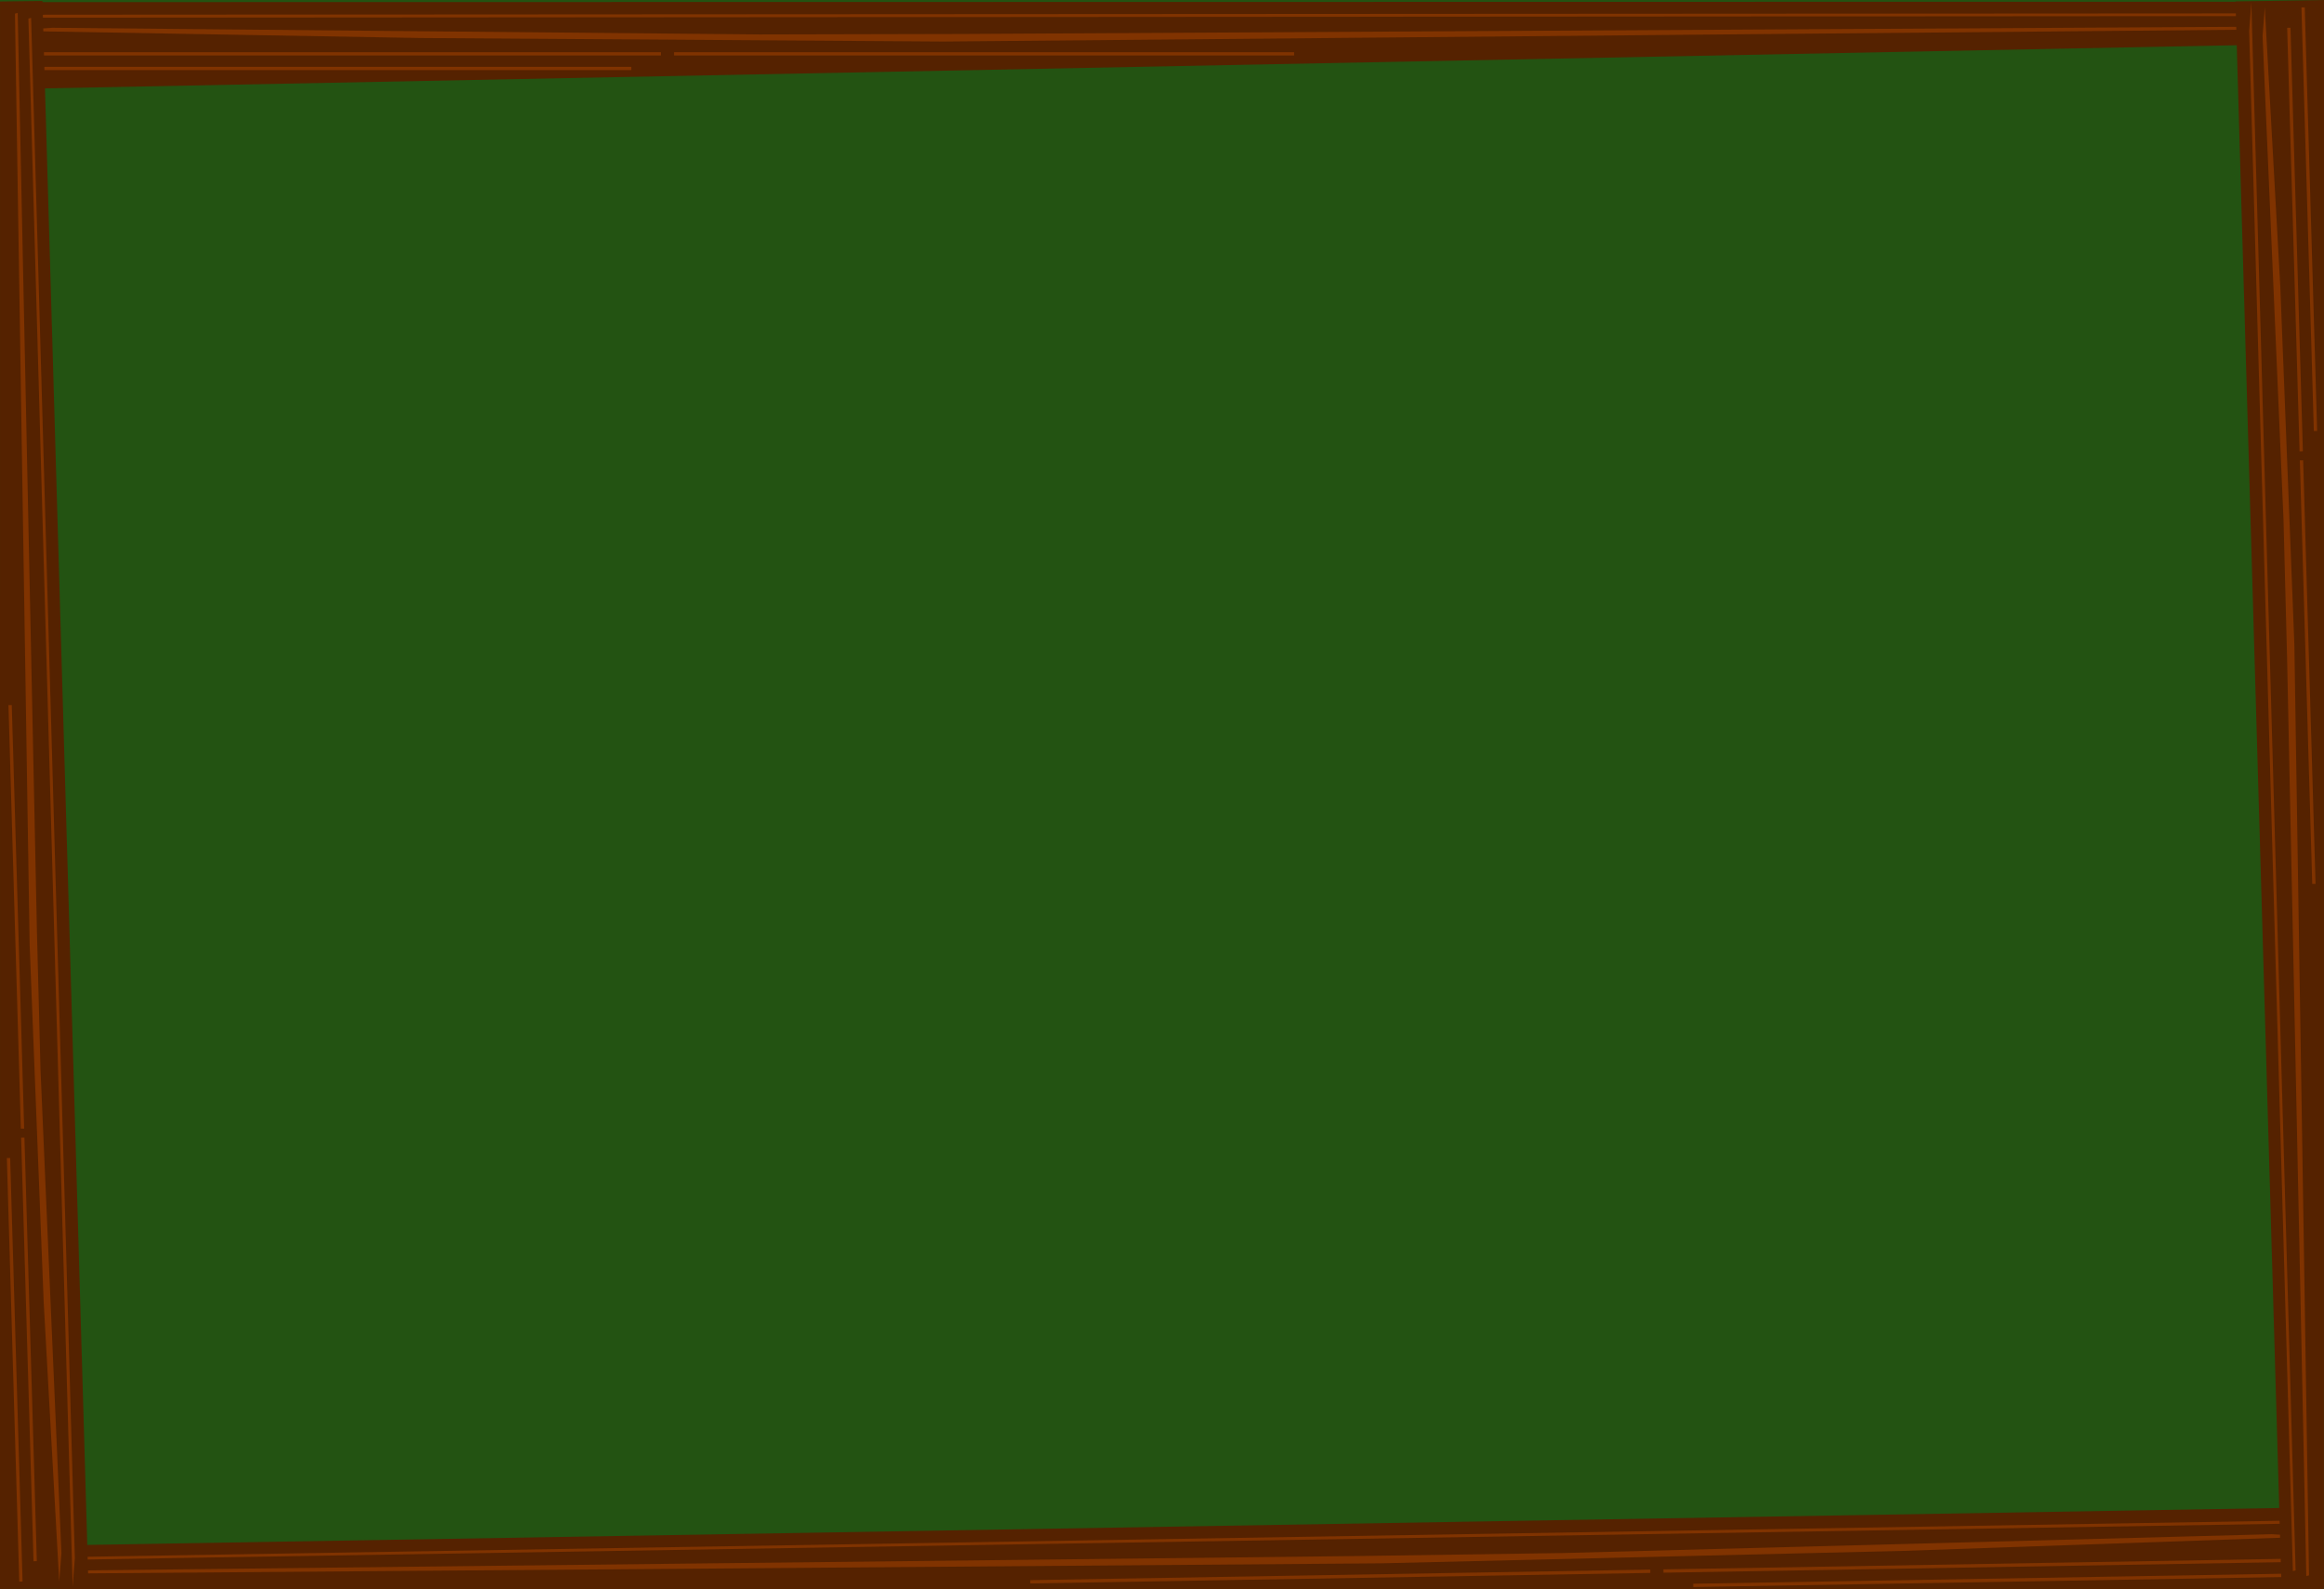 <?xml version="1.0" encoding="UTF-8" standalone="no"?>
<svg
   width="1024"
   height="700"
   viewBox="0 0 1024 700"
   fill="none"
   version="1.1"
   id="svg4"
   sodipodi:docname="bg-01.svg"
   inkscape:version="1.3.1 (9b9bdc1480, 2023-11-25, custom)"
   xmlns:inkscape="http://www.inkscape.org/namespaces/inkscape"
   xmlns:sodipodi="http://sodipodi.sourceforge.net/DTD/sodipodi-0.dtd"
   xmlns="http://www.w3.org/2000/svg"
   xmlns:svg="http://www.w3.org/2000/svg">
  <sodipodi:namedview
     id="namedview4"
     pagecolor="#ffffff"
     bordercolor="#999999"
     borderopacity="1"
     inkscape:showpageshadow="2"
     inkscape:pageopacity="0"
     inkscape:pagecheckerboard="0"
     inkscape:deskcolor="#d1d1d1"
     inkscape:zoom="1.2566667"
     inkscape:cx="487.40053"
     inkscape:cy="198.14324"
     inkscape:window-width="1920"
     inkscape:window-height="954"
     inkscape:window-x="0"
     inkscape:window-y="27"
     inkscape:window-maximized="1"
     inkscape:current-layer="svg4" />
  <rect
     width="1024"
     height="700"
     fill="#2a7df9"
     id="rect2"
     x="0"
     y="0"
     style="fill:#235312;fill-opacity:1;stroke-width:1.222" />
  <defs
     id="defs4">
    <linearGradient
       id="paint0_linear"
       x1="795.5"
       y1="-1.5764601e-05"
       x2="-6.755"
       y2="664.257"
       gradientUnits="userSpaceOnUse"
       gradientTransform="matrix(1.283,0,0,1.281,735.945,115.612)">
      <stop
         offset="0.06"
         stop-color="#9EC0F4"
         id="stop3" />
      <stop
         offset="0.832"
         stop-color="white"
         stop-opacity="0"
         id="stop4" />
    </linearGradient>
  </defs>
  <g
     id="g30">
    <path
       style="fill:#552200;fill-opacity:1;stroke:none;stroke-width:1.1;stroke-opacity:1"
       d="M 0.562,0.932 1023.86,0.764 1023.922,19.16 0.412,39.32 Z"
       id="path9"
       sodipodi:nodetypes="ccccc" />
    <path
       style="fill:#803300;fill-opacity:1;stroke:none;stroke-width:0.437;stroke-opacity:1"
       d="M 1013.082,5.887 19.69,6.478 1.142,7.799 1012.639,7.078 Z"
       id="path9-6"
       sodipodi:nodetypes="ccccc" />
    <path
       style="fill:#803300;fill-opacity:1;stroke:none;stroke-width:0.437;stroke-opacity:1"
       d="M 1016.399,11.645 423.718,14.968 334.877,15.171 23.007,12.236 4.459,13.557 185.134,16.743 l 230.465,1.552 600.357,-5.458 z"
       id="path9-6-2"
       sodipodi:nodetypes="ccccccccc" />
    <rect
       style="fill:#803300;fill-opacity:1;stroke:none;stroke-width:1.447;stroke-opacity:1"
       id="rect30"
       width="273.205"
       height="1.435"
       x="4.98"
       y="29.443" />
    <rect
       style="fill:#803300;fill-opacity:1;stroke:none;stroke-width:1.447;stroke-opacity:1"
       id="rect30-2"
       width="273.205"
       height="1.435"
       x="18"
       y="23" />
    <rect
       style="fill:#803300;fill-opacity:1;stroke:none;stroke-width:1.447;stroke-opacity:1"
       id="rect30-7"
       width="273.205"
       height="1.435"
       x="297"
       y="23" />
  </g>
  <g
     id="g30-0"
     transform="matrix(-1,0.017,0.016,1.016,1023.765,663.044)">
    <path
       style="fill:#552200;fill-opacity:1;stroke:none;stroke-width:1.1;stroke-opacity:1"
       d="M 0.562,0.932 1023.86,0.764 1023.922,19.16 0.412,39.32 Z"
       id="path9-9"
       sodipodi:nodetypes="ccccc" />
    <path
       style="fill:#803300;fill-opacity:1;stroke:none;stroke-width:0.437;stroke-opacity:1"
       d="M 1013.082,5.887 19.69,6.478 1.142,7.799 1012.639,7.078 Z"
       id="path9-6-3"
       sodipodi:nodetypes="ccccc" />
    <path
       style="fill:#803300;fill-opacity:1;stroke:none;stroke-width:0.437;stroke-opacity:1"
       d="M 1016.399,11.645 423.718,14.968 334.877,15.171 23.007,12.236 4.459,13.557 185.134,16.743 l 230.465,1.552 600.357,-5.458 z"
       id="path9-6-2-6"
       sodipodi:nodetypes="ccccccccc" />
    <rect
       style="fill:#803300;fill-opacity:1;stroke:none;stroke-width:1.447;stroke-opacity:1"
       id="rect30-0"
       width="273.205"
       height="1.435"
       x="4.98"
       y="29.443" />
    <rect
       style="fill:#803300;fill-opacity:1;stroke:none;stroke-width:1.447;stroke-opacity:1"
       id="rect30-2-6"
       width="273.205"
       height="1.435"
       x="18"
       y="23" />
    <rect
       style="fill:#803300;fill-opacity:1;stroke:none;stroke-width:1.447;stroke-opacity:1"
       id="rect30-7-2"
       width="273.205"
       height="1.435"
       x="297"
       y="23" />
  </g>
  <g
     id="g30-0-6"
     transform="matrix(-0.02,-0.683,-1.016,0.014,39.958,699.721)">
    <path
       style="fill:#552200;fill-opacity:1;stroke:none;stroke-width:1.1;stroke-opacity:1"
       d="M 0.562,0.932 1023.86,0.764 1023.922,19.16 0.412,39.32 Z"
       id="path9-9-1"
       sodipodi:nodetypes="ccccc" />
    <path
       style="fill:#803300;fill-opacity:1;stroke:none;stroke-width:0.437;stroke-opacity:1"
       d="M 1013.082,5.887 19.69,6.478 1.142,7.799 1012.639,7.078 Z"
       id="path9-6-3-8"
       sodipodi:nodetypes="ccccc" />
    <path
       style="fill:#803300;fill-opacity:1;stroke:none;stroke-width:0.437;stroke-opacity:1"
       d="M 1016.399,11.645 423.718,14.968 334.877,15.171 23.007,12.236 4.459,13.557 185.134,16.743 l 230.465,1.552 600.357,-5.458 z"
       id="path9-6-2-6-7"
       sodipodi:nodetypes="ccccccccc" />
    <rect
       style="fill:#803300;fill-opacity:1;stroke:none;stroke-width:1.447;stroke-opacity:1"
       id="rect30-0-9"
       width="273.205"
       height="1.435"
       x="4.98"
       y="29.443" />
    <rect
       style="fill:#803300;fill-opacity:1;stroke:none;stroke-width:1.447;stroke-opacity:1"
       id="rect30-2-6-2"
       width="273.205"
       height="1.435"
       x="18"
       y="23" />
    <rect
       style="fill:#803300;fill-opacity:1;stroke:none;stroke-width:1.447;stroke-opacity:1"
       id="rect30-7-2-0"
       width="273.205"
       height="1.435"
       x="297"
       y="23" />
  </g>
  <g
     id="g30-0-6-2"
     transform="matrix(0.02,0.683,1.016,-0.014,984.042,0.279)">
    <path
       style="fill:#552200;fill-opacity:1;stroke:none;stroke-width:1.1;stroke-opacity:1"
       d="M 0.562,0.932 1023.86,0.764 1023.922,19.16 0.412,39.32 Z"
       id="path9-9-1-3"
       sodipodi:nodetypes="ccccc" />
    <path
       style="fill:#803300;fill-opacity:1;stroke:none;stroke-width:0.437;stroke-opacity:1"
       d="M 1013.082,5.887 19.69,6.478 1.142,7.799 1012.639,7.078 Z"
       id="path9-6-3-8-7"
       sodipodi:nodetypes="ccccc" />
    <path
       style="fill:#803300;fill-opacity:1;stroke:none;stroke-width:0.437;stroke-opacity:1"
       d="M 1016.399,11.645 423.718,14.968 334.877,15.171 23.007,12.236 4.459,13.557 185.134,16.743 l 230.465,1.552 600.357,-5.458 z"
       id="path9-6-2-6-7-5"
       sodipodi:nodetypes="ccccccccc" />
    <rect
       style="fill:#803300;fill-opacity:1;stroke:none;stroke-width:1.447;stroke-opacity:1"
       id="rect30-0-9-9"
       width="273.205"
       height="1.435"
       x="4.98"
       y="29.443" />
    <rect
       style="fill:#803300;fill-opacity:1;stroke:none;stroke-width:1.447;stroke-opacity:1"
       id="rect30-2-6-2-2"
       width="273.205"
       height="1.435"
       x="18"
       y="23" />
    <rect
       style="fill:#803300;fill-opacity:1;stroke:none;stroke-width:1.447;stroke-opacity:1"
       id="rect30-7-2-0-2"
       width="273.205"
       height="1.435"
       x="297"
       y="23" />
  </g>
</svg>

